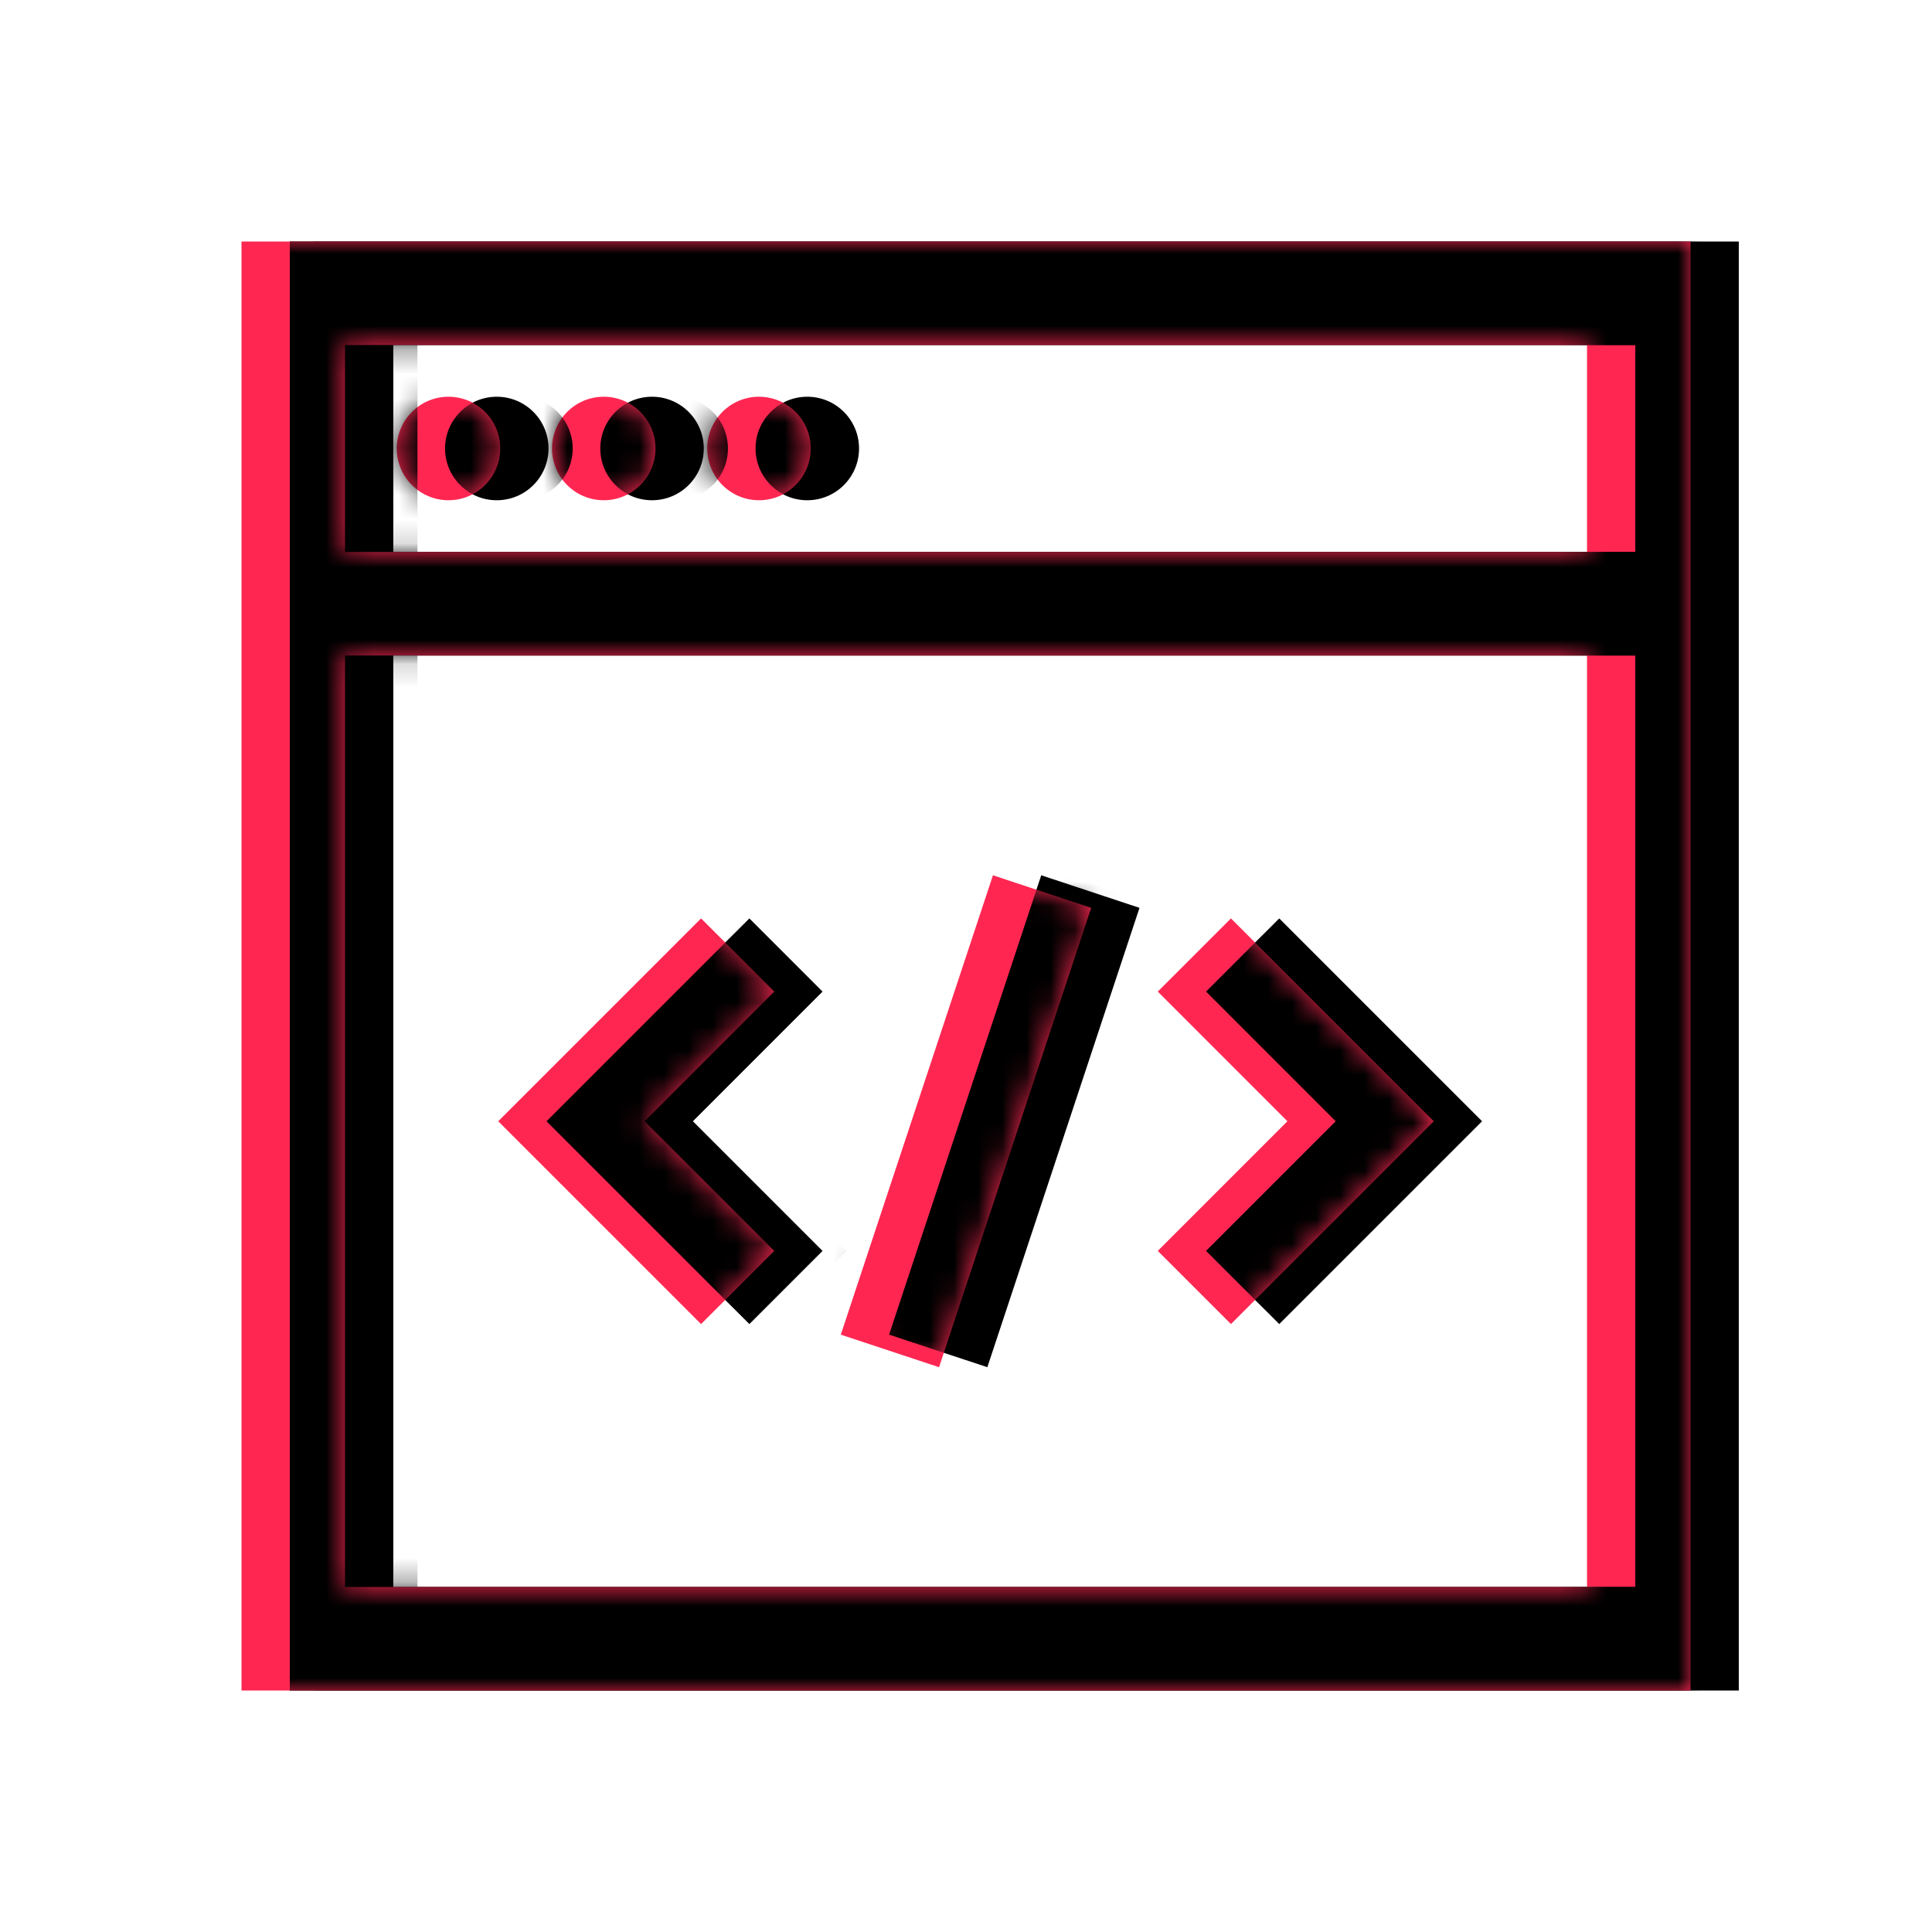 <?xml version="1.0" encoding="UTF-8"?>
<svg width="80px" height="80px" viewBox="0 0 80 80" version="1.1" xmlns="http://www.w3.org/2000/svg" xmlns:xlink="http://www.w3.org/1999/xlink">
    <!-- Generator: Sketch 49.1 (51147) - http://www.bohemiancoding.com/sketch -->
    <title>Atoms/Icons/80/Code</title>
    <desc>Created with Sketch.</desc>
    <defs>
        <path d="M0,0 L0,12.857 L0,60 L60,60 L60,0 L0,0 Z M4.286,12.857 L55.715,12.857 L55.715,4.286 L4.286,4.286 L4.286,12.857 Z M4.286,55.714 L4.286,17.143 L55.715,17.143 L55.715,55.714 L4.286,55.714 Z M22.06,41.797 L16.692,36.429 L22.06,31.06 L19.03,28.03 L10.631,36.429 L19.03,44.827 L22.06,41.797 Z M40.971,44.827 L49.37,36.429 L40.971,28.03 L37.941,31.06 L43.309,36.429 L37.941,41.797 L40.971,44.827 Z M35.184,27.592 L31.116,26.244 L24.816,45.265 L28.884,46.613 L35.184,27.592 Z M8.571,6.428 C9.754,6.428 10.714,7.388 10.714,8.571 C10.714,9.754 9.754,10.714 8.571,10.714 C7.389,10.714 6.429,9.754 6.429,8.571 C6.429,7.388 7.389,6.428 8.571,6.428 Z M15,6.428 C16.183,6.428 17.143,7.388 17.143,8.571 C17.143,9.754 16.183,10.714 15,10.714 C13.817,10.714 12.857,9.754 12.857,8.571 C12.857,7.388 13.817,6.428 15,6.428 Z M21.429,6.428 C22.611,6.428 23.571,7.388 23.571,8.571 C23.571,9.754 22.611,10.714 21.429,10.714 C20.246,10.714 19.286,9.754 19.286,8.571 C19.286,7.388 20.246,6.428 21.429,6.428 Z" id="path-1"></path>
        <filter x="-1.7%" y="-1.7%" width="106.7%" height="103.3%" filterUnits="objectBoundingBox" id="filter-3">
            <feOffset dx="2" dy="0" in="SourceAlpha" result="shadowOffsetOuter1"></feOffset>
            <feColorMatrix values="0 0 0 0 0.09   0 0 0 0 0.882   0 0 0 0 0.996  0 0 0 1 0" type="matrix" in="shadowOffsetOuter1"></feColorMatrix>
        </filter>
        <path d="M2,0 L2,12.857 L2,60 L62,60 L62,0 L2,0 Z M6.286,12.857 L57.715,12.857 L57.715,4.286 L6.286,4.286 L6.286,12.857 Z M6.286,55.714 L6.286,17.143 L57.715,17.143 L57.715,55.714 L6.286,55.714 Z M24.06,41.797 L18.692,36.429 L24.06,31.06 L21.03,28.03 L12.631,36.429 L21.03,44.827 L24.06,41.797 Z M42.971,44.827 L51.37,36.429 L42.971,28.03 L39.941,31.06 L45.309,36.429 L39.941,41.797 L42.971,44.827 Z M37.184,27.592 L33.116,26.244 L26.816,45.265 L30.884,46.613 L37.184,27.592 Z M10.571,6.428 C11.754,6.428 12.714,7.388 12.714,8.571 C12.714,9.754 11.754,10.714 10.571,10.714 C9.389,10.714 8.429,9.754 8.429,8.571 C8.429,7.388 9.389,6.428 10.571,6.428 Z M17,6.428 C18.183,6.428 19.143,7.388 19.143,8.571 C19.143,9.754 18.183,10.714 17,10.714 C15.817,10.714 14.857,9.754 14.857,8.571 C14.857,7.388 15.817,6.428 17,6.428 Z M23.429,6.428 C24.611,6.428 25.571,7.388 25.571,8.571 C25.571,9.754 24.611,10.714 23.429,10.714 C22.246,10.714 21.286,9.754 21.286,8.571 C21.286,7.388 22.246,6.428 23.429,6.428 Z" id="path-4"></path>
        <filter x="-0.8%" y="-0.8%" width="101.7%" height="101.7%" filterUnits="objectBoundingBox" id="filter-5">
            <feOffset dx="1" dy="0" in="SourceAlpha" result="shadowOffsetInner1"></feOffset>
            <feComposite in="shadowOffsetInner1" in2="SourceAlpha" operator="arithmetic" k2="-1" k3="1" result="shadowInnerInner1"></feComposite>
            <feColorMatrix values="0 0 0 0 1   0 0 0 0 0.153   0 0 0 0 0.322  0 0 0 0.5 0" type="matrix" in="shadowInnerInner1"></feColorMatrix>
        </filter>
    </defs>
    <g id="Atoms/Icons/80/Code" stroke="none" stroke-width="1" fill="none" fill-rule="evenodd">
        <g id="Icn" transform="translate(10, 10)">
            <mask id="mask-2" fill="white">
                <use xlink:href="#path-1"></use>
            </mask>
            <g id="Mask">
                <use fill="black" fill-opacity="1" filter="url(#filter-3)" xlink:href="#path-1"></use>
                <use fill="#FF2752" fill-rule="evenodd" xlink:href="#path-1"></use>
            </g>
            <g id="Combined-Shape" mask="url(#mask-2)">
                <use fill="#000000" fill-rule="evenodd" xlink:href="#path-4"></use>
                <use fill="black" fill-opacity="1" filter="url(#filter-5)" xlink:href="#path-4"></use>
            </g>
        </g>
    </g>
</svg>